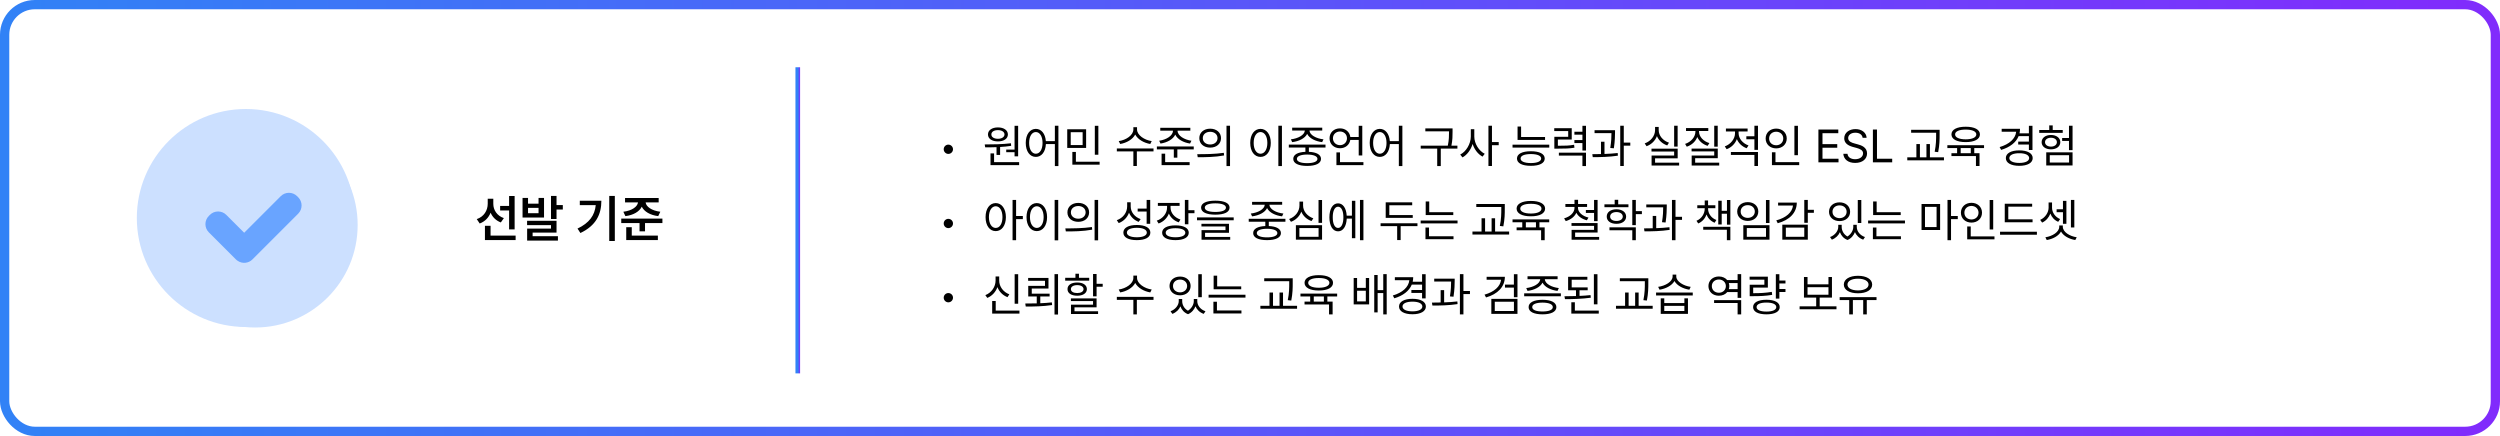 <svg width="1078" height="188" viewBox="0 0 1078 188" fill="none" xmlns="http://www.w3.org/2000/svg">
<rect x="2" y="2" width="1074" height="184" rx="13" fill="white" stroke="url(#paint0_linear_469_1604)" stroke-width="4"/>
<path d="M408.922 66.367C407.828 66.367 406.93 65.469 406.93 64.356C406.93 63.262 407.828 62.363 408.922 62.363C410.035 62.363 410.934 63.262 410.934 64.356C410.934 65.469 410.035 66.367 408.922 66.367ZM439.02 54.238V67.422H437.477V65.625H433.883V64.512H437.477V54.238H439.02ZM439.449 69.922V71.211H427.105V66.133H428.648V69.922H439.449ZM424.605 62.285C427.848 62.266 432.184 62.246 435.914 61.777L436.012 62.891C434.459 63.135 432.838 63.291 431.246 63.379V66.816H429.703V63.457C427.945 63.535 426.275 63.545 424.82 63.535L424.605 62.285ZM430.309 54.941C432.848 54.941 434.586 56.152 434.605 57.969C434.586 59.824 432.848 60.977 430.309 60.977C427.75 60.977 426.012 59.824 426.012 57.969C426.012 56.152 427.75 54.941 430.309 54.941ZM430.309 56.113C428.609 56.094 427.457 56.855 427.477 57.969C427.457 59.102 428.609 59.844 430.309 59.844C431.949 59.844 433.121 59.102 433.141 57.969C433.121 56.855 431.949 56.094 430.309 56.113ZM446.656 55.566C449.02 55.586 450.719 57.607 450.973 60.859H454.859V54.219H456.383V71.621H454.859V62.129H450.992C450.807 65.527 449.078 67.656 446.656 67.656C444.098 67.656 442.301 65.312 442.301 61.621C442.301 57.93 444.098 55.586 446.656 55.566ZM446.656 56.934C444.938 56.953 443.766 58.789 443.766 61.621C443.766 64.453 444.938 66.289 446.656 66.289C448.355 66.289 449.547 64.453 449.547 61.621C449.547 58.789 448.355 56.953 446.656 56.934ZM468.336 55.742V63.789H460.191V55.742H468.336ZM461.695 57.012V62.559H466.832V57.012H461.695ZM473.609 54.238V66.719H472.086V54.238H473.609ZM474.156 69.727V70.996H462.398V65.508H463.922V69.727H474.156ZM490.289 55.84C490.289 58.281 493.492 60.41 496.617 60.84L495.992 62.09C493.297 61.641 490.631 60.147 489.508 58.008C488.395 60.156 485.719 61.641 483.023 62.09L482.398 60.84C485.523 60.41 488.707 58.32 488.707 55.84V54.844H490.289V55.84ZM497.398 64.004V65.293H490.211V71.582H488.707V65.293H481.578V64.004H497.398ZM507.77 56.387C507.75 58.516 510.68 60.254 513.746 60.684L513.141 61.895C510.338 61.494 507.721 60.088 506.773 58.047C505.836 60.088 503.229 61.494 500.406 61.895L499.84 60.684C502.906 60.254 505.777 58.516 505.777 56.387V56.348H500.309V55.098H513.277V56.348H507.77V56.387ZM514.742 63.164V64.434H507.672V67.988H506.148V64.434H498.844V63.164H514.742ZM512.965 69.922V71.211H500.875V66.25H502.418V69.922H512.965ZM521.832 55.488C524.566 55.488 526.5 57.148 526.5 59.57C526.5 61.992 524.566 63.652 521.832 63.652C519.098 63.652 517.125 61.992 517.145 59.57C517.125 57.148 519.098 55.488 521.832 55.488ZM521.832 56.836C519.977 56.836 518.629 57.949 518.648 59.57C518.629 61.191 519.977 62.305 521.832 62.305C523.668 62.305 524.996 61.191 524.996 59.57C524.996 57.949 523.668 56.836 521.832 56.836ZM530.387 54.219V71.621H528.863V54.219H530.387ZM516.246 66.484C519.449 66.484 523.863 66.465 527.711 65.898L527.828 67.031C523.863 67.773 519.586 67.793 516.461 67.793L516.246 66.484ZM552.77 54.219V71.621H551.227V54.219H552.77ZM543.531 55.566C546.109 55.586 547.965 57.93 547.965 61.621C547.965 65.312 546.109 67.656 543.531 67.656C540.934 67.656 539.098 65.312 539.098 61.621C539.098 57.93 540.934 55.586 543.531 55.566ZM543.531 56.934C541.793 56.953 540.582 58.789 540.582 61.621C540.582 64.453 541.793 66.289 543.531 66.289C545.27 66.289 546.48 64.453 546.48 61.621C546.48 58.789 545.27 56.953 543.531 56.934ZM571.559 62.344V63.613H564.391V65.469C567.672 65.606 569.605 66.68 569.625 68.516C569.605 70.449 567.379 71.543 563.648 71.543C559.879 71.543 557.652 70.449 557.652 68.516C557.652 66.68 559.576 65.606 562.887 65.469V63.613H555.738V62.344H571.559ZM563.648 66.641C560.855 66.66 559.195 67.344 559.215 68.516C559.195 69.668 560.855 70.352 563.648 70.352C566.402 70.352 568.082 69.668 568.082 68.516C568.082 67.344 566.402 66.66 563.648 66.641ZM570.152 55.039V56.289H564.645C564.742 58.242 567.613 59.756 570.68 60.078L570.113 61.289C567.271 60.947 564.605 59.678 563.648 57.734C562.701 59.678 560.045 60.947 557.184 61.289L556.637 60.078C559.645 59.756 562.535 58.242 562.652 56.289H557.184V55.039H570.152ZM587.418 54.238V67.031H585.875V60.332H582.242C581.9 62.471 580.104 63.926 577.809 63.926C575.211 63.926 573.297 62.148 573.297 59.629C573.297 57.109 575.211 55.352 577.809 55.352C580.152 55.352 581.979 56.846 582.262 59.062H585.875V54.238H587.418ZM587.906 69.922V71.211H576.266V65.723H577.809V69.922H587.906ZM577.809 56.699C576.07 56.719 574.762 57.91 574.762 59.629C574.762 61.348 576.07 62.578 577.809 62.598C579.508 62.578 580.816 61.348 580.816 59.629C580.816 57.91 579.508 56.719 577.809 56.699ZM594.977 55.566C597.34 55.586 599.039 57.607 599.293 60.859H603.18V54.219H604.703V71.621H603.18V62.129H599.312C599.127 65.527 597.398 67.656 594.977 67.656C592.418 67.656 590.621 65.312 590.621 61.621C590.621 57.93 592.418 55.586 594.977 55.566ZM594.977 56.934C593.258 56.953 592.086 58.789 592.086 61.621C592.086 64.453 593.258 66.289 594.977 66.289C596.676 66.289 597.867 64.453 597.867 61.621C597.867 58.789 596.676 56.953 594.977 56.934ZM626.344 55.352V56.875C626.344 58.525 626.344 60.312 625.855 62.812H628.434V64.082H621.266V71.621H619.723V64.082H612.613V62.812H624.293C624.82 60.312 624.82 58.486 624.82 56.875V56.621H614.605V55.352H626.344ZM635.719 58.887C635.719 61.953 637.75 65.098 640.211 66.309L639.273 67.539C637.359 66.533 635.758 64.482 634.996 62.07C634.215 64.639 632.574 66.826 630.621 67.871L629.645 66.641C632.184 65.391 634.195 62.051 634.215 58.887V55.723H635.719V58.887ZM643.336 54.219V61.27H646.246V62.598H643.336V71.582H641.812V54.219H643.336ZM666.227 59.082V60.352H654.371V54.57H655.895V59.082H666.227ZM668.043 62.383V63.652H652.203V62.383H668.043ZM660.113 65.215C663.844 65.215 666.07 66.348 666.09 68.359C666.07 70.371 663.844 71.504 660.113 71.504C656.363 71.504 654.117 70.371 654.117 68.359C654.117 66.348 656.363 65.215 660.113 65.215ZM660.113 66.426C657.32 66.445 655.66 67.129 655.68 68.359C655.66 69.57 657.32 70.312 660.113 70.312C662.867 70.312 664.547 69.57 664.547 68.359C664.547 67.129 662.867 66.445 660.113 66.426ZM677.73 55.293V60.156H671.754V62.852C675.016 62.852 676.695 62.803 678.746 62.422L678.902 63.691C676.734 64.043 674.977 64.102 671.461 64.102H670.23V58.984H676.207V56.523H670.191V55.293H677.73ZM683.883 54.238V64.902H682.34V61.68H678.883V60.41H682.34V58.066H678.883V56.816H682.34V54.238H683.883ZM683.883 65.84V71.621H682.34V67.09H672.184V65.84H683.883ZM696.402 56.152V57.051C696.383 58.418 696.383 60.723 695.895 63.945L694.352 63.809C694.82 60.898 694.859 58.789 694.859 57.402H687.574V56.152H696.402ZM691.852 61.113V66.387C693.775 66.318 695.748 66.191 697.555 65.977L697.633 67.129C693.98 67.695 689.898 67.773 686.793 67.754L686.598 66.484C687.74 66.475 689.01 66.465 690.348 66.426V61.113H691.852ZM700.172 54.219V61.484H702.984V62.812H700.172V71.582H698.648V54.219H700.172ZM723.395 54.219V63.223H721.891V54.219H723.395ZM723.414 64.102V68.262H713.668V70.137H724.039V71.387H712.164V67.07H721.891V65.332H712.125V64.102H723.414ZM715.23 56.055C715.211 58.516 717.086 60.684 719.664 61.523L718.902 62.715C716.871 62.022 715.25 60.566 714.469 58.691C713.688 60.713 712.057 62.305 709.996 63.047L709.195 61.836C711.812 60.918 713.668 58.613 713.668 56.055V54.727H715.23V56.055ZM740.68 54.219V63.242H739.176V54.219H740.68ZM740.699 64.082V68.223H730.953V70.156H741.324V71.387H729.449V67.07H739.176V65.293H729.41V64.082H740.699ZM732.613 56.68C732.613 58.945 734.469 60.918 737.086 61.699L736.324 62.891C734.273 62.246 732.643 60.869 731.871 59.082C731.119 61.035 729.459 62.559 727.34 63.262L726.617 62.051C729.215 61.191 731.07 59.062 731.07 56.68V56.484H727.008V55.215H736.617V56.484H732.613V56.68ZM749.684 57.422C749.684 59.688 751.422 61.836 753.961 62.715L753.16 63.926C751.197 63.223 749.684 61.768 748.941 59.98C748.189 61.982 746.588 63.584 744.527 64.336L743.727 63.125C746.285 62.207 748.141 59.883 748.141 57.441V56.68H744.215V55.43H753.57V56.68H749.684V57.422ZM758.043 65.547V71.582H756.5V66.816H746.363V65.547H758.043ZM758.043 54.219V64.629H756.5V60.059H753.023V58.77H756.5V54.219H758.043ZM775.27 54.238V66.934H773.746V54.238H775.27ZM775.816 69.922V71.211H764.059V65.644H765.582V69.922H775.816ZM765.895 55.449C768.492 55.449 770.445 57.207 770.445 59.707C770.445 62.246 768.492 63.984 765.895 63.984C763.297 63.984 761.344 62.246 761.344 59.707C761.344 57.207 763.297 55.449 765.895 55.449ZM765.895 56.797C764.137 56.797 762.828 58.008 762.848 59.707C762.828 61.445 764.137 62.637 765.895 62.637C767.613 62.637 768.941 61.445 768.941 59.707C768.941 58.008 767.613 56.797 765.895 56.797ZM784.098 70V55.859H792.672V57.422H785.855V62.148H792.223V63.691H785.855V68.438H792.77V70H784.098ZM803.16 59.414C803.004 58.027 801.734 57.227 800.035 57.227C798.16 57.227 796.93 58.203 796.93 59.551C796.93 61.035 798.59 61.582 799.664 61.855L801.07 62.246C802.594 62.637 805.074 63.516 805.074 66.152C805.074 68.457 803.219 70.254 799.938 70.254C796.891 70.254 794.996 68.672 794.84 66.328H796.637C796.793 67.91 798.258 68.652 799.938 68.652C801.891 68.652 803.355 67.656 803.355 66.113C803.355 64.746 802.047 64.219 800.562 63.789L798.824 63.32C796.598 62.676 795.23 61.543 795.23 59.629C795.23 57.246 797.359 55.664 800.094 55.664C802.828 55.664 804.801 57.266 804.879 59.414H803.16ZM807.594 70V55.859H809.352V68.438H815.914V70H807.594ZM836.363 55.977V57.91C836.363 60.137 836.363 62.383 835.738 65.606L834.234 65.43C834.859 62.363 834.859 60.078 834.859 57.91V57.246H824.078V55.977H836.363ZM838.238 67.852V69.121H822.418V67.852H826.344V62.129H827.867V67.852H830.68V62.129H832.184V67.852H838.238ZM855.523 62.598V63.848H851.305V66.055H853.57V71.582H852.027V67.285H841.461V66.055H843.902V63.848H839.703V62.598H855.523ZM847.613 54.648C851.383 54.629 853.746 55.879 853.746 57.949C853.746 60.039 851.383 61.289 847.613 61.27C843.844 61.289 841.461 60.039 841.461 57.949C841.461 55.879 843.844 54.629 847.613 54.648ZM847.613 55.879C844.801 55.859 843.023 56.66 843.043 57.949C843.023 59.277 844.801 60.078 847.613 60.078C850.387 60.078 852.184 59.277 852.184 57.949C852.184 56.66 850.387 55.859 847.613 55.879ZM845.445 66.055H849.801V63.848H845.445V66.055ZM876.402 54.238V64.668H874.859V62.324H870.25V61.055H874.859V58.711H870.426C869.283 61.504 866.598 63.525 862.887 64.629L862.242 63.418C866.441 62.168 869.049 59.824 869.371 56.816H863.121V55.527H871.031C871.031 56.211 870.953 56.865 870.816 57.48H874.859V54.238H876.402ZM870.719 64.844C874.234 64.844 876.5 66.094 876.5 68.164C876.5 70.254 874.234 71.504 870.719 71.504C867.164 71.504 864.918 70.254 864.918 68.164C864.918 66.094 867.164 64.844 870.719 64.844ZM870.719 66.074C868.102 66.055 866.422 66.856 866.422 68.164C866.422 69.473 868.102 70.254 870.719 70.254C873.297 70.254 874.957 69.473 874.977 68.164C874.957 66.856 873.297 66.055 870.719 66.074ZM893.688 54.219V64.746H892.145V60.781H889.195V59.512H892.145V54.219H893.688ZM893.688 65.684V71.348H882.34V65.684H893.688ZM883.863 66.914V70.098H892.184V66.914H883.863ZM889.449 56.055V57.305H879.312V56.055H883.629V54.062H885.133V56.055H889.449ZM884.371 58.203C886.734 58.203 888.395 59.473 888.414 61.289C888.395 63.164 886.734 64.394 884.371 64.394C882.008 64.394 880.348 63.164 880.348 61.289C880.348 59.473 882.008 58.203 884.371 58.203ZM884.371 59.395C882.867 59.395 881.812 60.176 881.812 61.289C881.812 62.441 882.867 63.203 884.371 63.223C885.875 63.203 886.93 62.441 886.93 61.289C886.93 60.176 885.875 59.395 884.371 59.395ZM408.922 98.367C407.828 98.367 406.93 97.469 406.93 96.356C406.93 95.262 407.828 94.363 408.922 94.363C410.035 94.363 410.934 95.262 410.934 96.356C410.934 97.469 410.035 98.367 408.922 98.367ZM429.352 87.566C431.91 87.586 433.727 89.93 433.746 93.621C433.727 97.312 431.91 99.656 429.352 99.656C426.773 99.656 424.977 97.312 424.977 93.621C424.977 89.93 426.773 87.586 429.352 87.566ZM429.352 88.934C427.633 88.953 426.422 90.789 426.422 93.621C426.422 96.453 427.633 98.289 429.352 98.289C431.09 98.289 432.262 96.453 432.262 93.621C432.262 90.789 431.09 88.953 429.352 88.934ZM438.141 86.219V93.152H441.051V94.481H438.141V103.582H436.617V86.219H438.141ZM456.305 86.219V103.621H454.762V86.219H456.305ZM447.066 87.566C449.645 87.586 451.5 89.93 451.5 93.621C451.5 97.312 449.645 99.656 447.066 99.656C444.469 99.656 442.633 97.312 442.633 93.621C442.633 89.93 444.469 87.586 447.066 87.566ZM447.066 88.934C445.328 88.953 444.117 90.789 444.117 93.621C444.117 96.453 445.328 98.289 447.066 98.289C448.805 98.289 450.016 96.453 450.016 93.621C450.016 90.789 448.805 88.953 447.066 88.934ZM464.957 87.488C467.691 87.488 469.625 89.148 469.625 91.57C469.625 93.992 467.691 95.652 464.957 95.652C462.223 95.652 460.25 93.992 460.27 91.57C460.25 89.148 462.223 87.488 464.957 87.488ZM464.957 88.836C463.102 88.836 461.754 89.949 461.773 91.57C461.754 93.191 463.102 94.305 464.957 94.305C466.793 94.305 468.121 93.191 468.121 91.57C468.121 89.949 466.793 88.836 464.957 88.836ZM473.512 86.219V103.621H471.988V86.219H473.512ZM459.371 98.484C462.574 98.484 466.988 98.465 470.836 97.898L470.953 99.031C466.988 99.773 462.711 99.793 459.586 99.793L459.371 98.484ZM487.555 88.953C487.535 91.434 489.293 93.621 491.852 94.481L490.992 95.672C489.078 94.949 487.574 93.543 486.832 91.707C486.08 93.787 484.488 95.408 482.398 96.199L481.559 94.949C484.234 94.012 486.012 91.707 486.031 89.012V87.215H487.555V88.953ZM495.973 86.219V96.512H494.43V91.219H490.562V89.949H494.43V86.219H495.973ZM490.211 97.019C493.824 97.019 496.031 98.211 496.031 100.301C496.031 102.371 493.824 103.543 490.211 103.543C486.598 103.543 484.391 102.371 484.391 100.301C484.391 98.211 486.598 97.019 490.211 97.019ZM490.211 98.231C487.555 98.231 485.895 99.012 485.914 100.301C485.895 101.551 487.555 102.312 490.211 102.312C492.867 102.312 494.508 101.551 494.508 100.301C494.508 99.012 492.867 98.231 490.211 98.231ZM504.742 89.519C504.742 91.785 506.441 93.816 509 94.656L508.277 95.867C506.275 95.213 504.762 93.826 504.02 92.078C503.268 94.07 501.666 95.623 499.586 96.375L498.805 95.144C501.402 94.266 503.219 92.019 503.238 89.519V88.777H499.273V87.508H508.648V88.777H504.742V89.519ZM512.438 86.219V90.652H515.055V91.941H512.438V96.707H510.914V86.219H512.438ZM506.871 97.176C510.445 97.176 512.594 98.348 512.594 100.34C512.594 102.371 510.445 103.543 506.871 103.543C503.297 103.543 501.109 102.371 501.109 100.34C501.109 98.348 503.297 97.176 506.871 97.176ZM506.871 98.406C504.254 98.406 502.633 99.129 502.652 100.34C502.633 101.59 504.254 102.312 506.871 102.312C509.508 102.312 511.109 101.59 511.109 100.34C511.109 99.129 509.508 98.406 506.871 98.406ZM524.059 86.531C527.926 86.531 530.191 87.586 530.191 89.519C530.191 91.492 527.926 92.547 524.059 92.566C520.191 92.547 517.906 91.492 517.906 89.519C517.906 87.586 520.191 86.531 524.059 86.531ZM524.059 87.684C521.168 87.684 519.488 88.387 519.508 89.519C519.488 90.731 521.168 91.394 524.059 91.394C526.93 91.394 528.629 90.731 528.629 89.519C528.629 88.387 526.93 87.684 524.059 87.684ZM531.969 93.738V94.988H516.148V93.738H531.969ZM529.938 96.492V100.379H519.625V102.176H530.465V103.387H518.102V99.246H528.434V97.664H518.062V96.492H529.938ZM554.273 94.344V95.613H547.105V97.469C550.387 97.606 552.32 98.68 552.34 100.516C552.32 102.449 550.094 103.543 546.363 103.543C542.594 103.543 540.367 102.449 540.367 100.516C540.367 98.68 542.291 97.606 545.602 97.469V95.613H538.453V94.344H554.273ZM546.363 98.641C543.57 98.66 541.91 99.344 541.93 100.516C541.91 101.668 543.57 102.352 546.363 102.352C549.117 102.352 550.797 101.668 550.797 100.516C550.797 99.344 549.117 98.66 546.363 98.641ZM552.867 87.039V88.289H547.359C547.457 90.242 550.328 91.756 553.395 92.078L552.828 93.289C549.986 92.947 547.32 91.678 546.363 89.734C545.416 91.678 542.76 92.947 539.898 93.289L539.352 92.078C542.359 91.756 545.25 90.242 545.367 88.289H539.898V87.039H552.867ZM570.074 86.238V96.102H568.551V86.238H570.074ZM570.074 97.098V103.348H558.785V97.098H570.074ZM560.289 98.348V102.098H568.57V98.348H560.289ZM561.891 88.621C561.871 91.082 563.746 93.25 566.305 94.148L565.523 95.32C563.512 94.627 561.91 93.162 561.129 91.258C560.357 93.289 558.736 94.891 556.656 95.652L555.875 94.441C558.512 93.523 560.328 91.18 560.328 88.621V86.922H561.891V88.621ZM587.906 86.219V103.582H586.422V86.219H587.906ZM584.41 86.59V102.703H582.945V94.266H580.719C580.553 97.644 579.117 99.754 576.969 99.754C574.703 99.754 573.238 97.41 573.238 93.719C573.238 90.027 574.703 87.684 576.969 87.684C579.078 87.684 580.504 89.725 580.699 92.996H582.945V86.59H584.41ZM576.969 89.129C575.562 89.129 574.664 90.887 574.684 93.719C574.664 96.531 575.562 98.309 576.969 98.289C578.375 98.309 579.273 96.531 579.273 93.719C579.273 90.887 578.375 89.129 576.969 89.129ZM609.176 92.723V93.953H597.516V87.254H608.941V88.523H599.078V92.723H609.176ZM611.207 96.258V97.508H603.961V103.523H602.457V97.508H595.309V96.258H611.207ZM626.656 91.492V92.723H614.762V86.863H616.285V91.492H626.656ZM628.492 95.086V96.336H612.594V95.086H628.492ZM626.754 101.883V103.152H614.664V98.113H616.188V101.883H626.754ZM648.863 87.977V89.91C648.863 92.137 648.863 94.383 648.238 97.606L646.734 97.43C647.359 94.363 647.359 92.078 647.359 89.91V89.246H636.578V87.977H648.863ZM650.738 99.852V101.121H634.918V99.852H638.844V94.129H640.367V99.852H643.18V94.129H644.684V99.852H650.738ZM668.023 94.598V95.848H663.805V98.055H666.07V103.582H664.527V99.285H653.961V98.055H656.402V95.848H652.203V94.598H668.023ZM660.113 86.648C663.883 86.629 666.246 87.879 666.246 89.949C666.246 92.039 663.883 93.289 660.113 93.269C656.344 93.289 653.961 92.039 653.961 89.949C653.961 87.879 656.344 86.629 660.113 86.648ZM660.113 87.879C657.301 87.859 655.523 88.66 655.543 89.949C655.523 91.277 657.301 92.078 660.113 92.078C662.887 92.078 664.684 91.277 664.684 89.949C664.684 88.66 662.887 87.859 660.113 87.879ZM657.945 98.055H662.301V95.848H657.945V98.055ZM680.426 89.637C680.426 91.551 682.379 93.211 684.957 93.816L684.254 94.988C682.174 94.481 680.504 93.318 679.723 91.746C678.941 93.455 677.271 94.744 675.152 95.34L674.449 94.148C677.027 93.445 678.922 91.688 678.922 89.637V89.227H674.996V87.977H678.922V86.141H680.465V87.977H684.352V89.227H680.426V89.637ZM688.883 86.219V95.34H687.359V91.805H683.824V90.555H687.359V86.219H688.883ZM688.883 96.18V100.281H679.195V102.156H689.547V103.387H677.672V99.109H687.359V97.391H677.633V96.18H688.883ZM702.184 88.094V89.344H691.832V88.094H696.246V86.141H697.77V88.094H702.184ZM697.008 90.242C699.508 90.262 701.168 91.473 701.188 93.387C701.168 95.281 699.508 96.512 697.008 96.512C694.508 96.512 692.809 95.281 692.828 93.387C692.809 91.473 694.508 90.262 697.008 90.242ZM697.008 91.434C695.367 91.453 694.273 92.215 694.293 93.387C694.273 94.539 695.367 95.281 697.008 95.281C698.629 95.281 699.723 94.539 699.742 93.387C699.723 92.215 698.629 91.453 697.008 91.434ZM705.367 86.219V91.043H707.984V92.332H705.367V97.078H703.844V86.219H705.367ZM705.367 98.035V103.582H703.844V99.285H694V98.035H705.367ZM718.707 88.152V89.051C718.688 90.418 718.688 92.723 718.199 95.945L716.656 95.809C717.125 92.898 717.164 90.789 717.164 89.402H709.879V88.152H718.707ZM714.156 93.113V98.387C716.08 98.318 718.053 98.191 719.859 97.977L719.938 99.129C716.285 99.695 712.203 99.773 709.098 99.754L708.902 98.484C710.045 98.475 711.314 98.465 712.652 98.426V93.113H714.156ZM722.477 86.219V93.484H725.289V94.812H722.477V103.582H720.953V86.219H722.477ZM736.52 89.988C736.52 92.039 737.887 94.051 740.094 94.852L739.352 96.043C737.652 95.369 736.451 94.07 735.836 92.488C735.23 94.207 734.01 95.623 732.281 96.356L731.52 95.203C733.727 94.285 735.055 92.195 735.074 89.988V89.773H731.871V88.523H735.074V86.434H736.52V88.523H739.664V89.773H736.52V89.988ZM746.129 86.238V96.863H744.664V92.156H742.398V96.785H740.914V86.551H742.398V90.887H744.664V86.238H746.129ZM746.129 97.801V103.582H744.625V99.051H734.43V97.801H746.129ZM763.004 86.238V96.16H761.48V86.238H763.004ZM763.004 97.098V103.348H751.715V97.098H763.004ZM753.219 98.348V102.098H761.5V98.348H753.219ZM753.629 87.156C756.266 87.156 758.18 88.797 758.18 91.219C758.18 93.602 756.266 95.262 753.629 95.262C750.992 95.262 749.078 93.602 749.078 91.219C749.078 88.797 750.992 87.156 753.629 87.156ZM753.629 88.465C751.852 88.445 750.562 89.598 750.582 91.219C750.562 92.82 751.852 93.953 753.629 93.953C755.387 93.953 756.676 92.82 756.676 91.219C756.676 89.598 755.387 88.445 753.629 88.465ZM779.527 86.219V90.477H782.145V91.746H779.527V96.082H778.004V86.219H779.527ZM774.781 87.352C774.762 91.727 771.695 94.852 766.559 96.258L765.934 95.027C770.211 93.875 772.818 91.561 773.141 88.621H766.715V87.352H774.781ZM779.527 96.883V103.348H768.531V96.883H779.527ZM770.055 98.152V102.098H778.004V98.152H770.055ZM794.137 97.879C794.137 99.412 794.957 101.043 796.617 101.98C798.258 100.955 799.137 99.227 799.137 97.879V96.922H800.641V97.879C800.641 99.656 801.949 101.453 804.176 102.215L803.414 103.348C801.676 102.732 800.455 101.521 799.859 100.066C799.322 101.473 798.258 102.801 796.656 103.484C794.967 102.84 793.893 101.561 793.375 100.105C792.76 101.512 791.559 102.723 789.898 103.348L789.117 102.215C791.305 101.395 792.633 99.539 792.652 97.879V96.922H794.137V97.879ZM802.594 86.238V96.16H801.07V86.238H802.594ZM793.219 87.254C795.855 87.254 797.77 88.894 797.77 91.316C797.77 93.699 795.855 95.34 793.219 95.34C790.582 95.34 788.668 93.699 788.668 91.316C788.668 88.894 790.582 87.254 793.219 87.254ZM793.219 88.562C791.441 88.543 790.152 89.695 790.172 91.316C790.152 92.918 791.441 94.051 793.219 94.07C794.977 94.051 796.266 92.918 796.266 91.316C796.266 89.695 794.977 88.543 793.219 88.562ZM819.586 91.492V92.723H807.691V86.863H809.215V91.492H819.586ZM821.422 95.086V96.336H805.523V95.086H821.422ZM819.684 101.883V103.152H807.594V98.113H809.117V101.883H819.684ZM836.578 87.977V99.168H828.57V87.977H836.578ZM830.055 89.207V97.918H835.055V89.207H830.055ZM841.285 86.219V93.152H844.195V94.481H841.285V103.582H839.762V86.219H841.285ZM859.469 86.238V98.934H857.945V86.238H859.469ZM860.016 101.922V103.211H848.258V97.644H849.781V101.922H860.016ZM850.094 87.449C852.691 87.449 854.645 89.207 854.645 91.707C854.645 94.246 852.691 95.984 850.094 95.984C847.496 95.984 845.543 94.246 845.543 91.707C845.543 89.207 847.496 87.449 850.094 87.449ZM850.094 88.797C848.336 88.797 847.027 90.008 847.047 91.707C847.027 93.445 848.336 94.637 850.094 94.637C851.812 94.637 853.141 93.445 853.141 91.707C853.141 90.008 851.812 88.797 850.094 88.797ZM876.441 94.578V95.848H864.449V87.84H876.266V89.109H865.973V94.578H876.441ZM878.316 99.93V101.219H862.418V99.93H878.316ZM894.449 86.219V98.074H892.984V86.219H894.449ZM891.031 86.609V96.492H889.547V91.492H886.812V90.223H889.547V86.609H891.031ZM889.488 97.781C889.488 100.027 892.418 101.863 895.484 102.312L894.859 103.504C892.242 103.074 889.762 101.766 888.707 99.832C887.652 101.766 885.172 103.074 882.555 103.504L881.969 102.312C885.016 101.863 887.945 100.027 887.945 97.781V97.215H889.488V97.781ZM884.84 89.578C884.84 91.57 886.148 93.562 888.316 94.461L887.496 95.652C885.855 94.959 884.703 93.65 884.117 92.098C883.482 93.758 882.252 95.242 880.562 95.984L879.723 94.812C881.969 93.816 883.355 91.551 883.355 89.578V87.293H884.84V89.578ZM408.922 130.367C407.828 130.367 406.93 129.469 406.93 128.355C406.93 127.262 407.828 126.363 408.922 126.363C410.035 126.363 410.934 127.262 410.934 128.355C410.934 129.469 410.035 130.367 408.922 130.367ZM439.039 118.238V130.973H437.516V118.238H439.039ZM439.586 133.922V135.211H427.828V129.801H429.352V133.922H439.586ZM430.855 120.953C430.836 123.59 432.652 125.973 435.23 126.91L434.43 128.141C432.418 127.369 430.855 125.807 430.094 123.805C429.322 125.934 427.74 127.643 425.719 128.453L424.879 127.262C427.516 126.246 429.293 123.688 429.293 120.953V119.215H430.855V120.953ZM452.105 119.84V124.41H444.898V126.617H452.594V127.848H448.57V130.758C450.26 130.689 451.949 130.572 453.551 130.387L453.668 131.539C449.82 132.125 445.621 132.203 442.301 132.184L442.086 130.875C443.609 130.875 445.299 130.865 447.047 130.816V127.848H443.375V123.258H450.602V121.09H443.336V119.84H452.105ZM456.227 118.219V135.621H454.703V118.219H456.227ZM472.848 118.16V122.379H475.484V123.648H472.848V127.77H471.324V118.16H472.848ZM472.848 128.668V132.516H463.316V134.215H473.492V135.387H461.812V131.383H471.324V129.82H461.773V128.668H472.848ZM469.664 119.801V121.031H459.312V119.801H463.727V118.043H465.25V119.801H469.664ZM464.488 121.812C467.008 121.812 468.648 122.906 468.668 124.664C468.648 126.422 467.008 127.516 464.488 127.516C461.949 127.516 460.289 126.422 460.309 124.664C460.289 122.906 461.949 121.812 464.488 121.812ZM464.488 122.945C462.848 122.945 461.754 123.629 461.773 124.664C461.754 125.719 462.848 126.363 464.488 126.363C466.129 126.363 467.203 125.719 467.223 124.664C467.203 123.629 466.129 122.945 464.488 122.945ZM490.289 119.84C490.289 122.281 493.492 124.41 496.617 124.84L495.992 126.09C493.297 125.641 490.631 124.146 489.508 122.008C488.395 124.156 485.719 125.641 483.023 126.09L482.398 124.84C485.523 124.41 488.707 122.32 488.707 119.84V118.844H490.289V119.84ZM497.398 128.004V129.293H490.211V135.582H488.707V129.293H481.578V128.004H497.398ZM509.762 129.879C509.762 131.412 510.582 133.043 512.242 133.98C513.883 132.955 514.762 131.227 514.762 129.879V128.922H516.266V129.879C516.266 131.656 517.574 133.453 519.801 134.215L519.039 135.348C517.301 134.732 516.08 133.521 515.484 132.066C514.947 133.473 513.883 134.801 512.281 135.484C510.592 134.84 509.518 133.561 509 132.105C508.385 133.512 507.184 134.723 505.523 135.348L504.742 134.215C506.93 133.395 508.258 131.539 508.277 129.879V128.922H509.762V129.879ZM518.219 118.238V128.16H516.695V118.238H518.219ZM508.844 119.254C511.48 119.254 513.395 120.895 513.395 123.316C513.395 125.699 511.48 127.34 508.844 127.34C506.207 127.34 504.293 125.699 504.293 123.316C504.293 120.895 506.207 119.254 508.844 119.254ZM508.844 120.562C507.066 120.543 505.777 121.695 505.797 123.316C505.777 124.918 507.066 126.051 508.844 126.07C510.602 126.051 511.891 124.918 511.891 123.316C511.891 121.695 510.602 120.543 508.844 120.562ZM535.211 123.492V124.723H523.316V118.863H524.84V123.492H535.211ZM537.047 127.086V128.336H521.148V127.086H537.047ZM535.309 133.883V135.152H523.219V130.113H524.742V133.883H535.309ZM557.418 119.977V121.91C557.418 124.137 557.418 126.383 556.793 129.605L555.289 129.43C555.914 126.363 555.914 124.078 555.914 121.91V121.246H545.133V119.977H557.418ZM559.293 131.852V133.121H543.473V131.852H547.398V126.129H548.922V131.852H551.734V126.129H553.238V131.852H559.293ZM576.578 126.598V127.848H572.359V130.055H574.625V135.582H573.082V131.285H562.516V130.055H564.957V127.848H560.758V126.598H576.578ZM568.668 118.648C572.438 118.629 574.801 119.879 574.801 121.949C574.801 124.039 572.438 125.289 568.668 125.27C564.898 125.289 562.516 124.039 562.516 121.949C562.516 119.879 564.898 118.629 568.668 118.648ZM568.668 119.879C565.855 119.859 564.078 120.66 564.098 121.949C564.078 123.277 565.855 124.078 568.668 124.078C571.441 124.078 573.238 123.277 573.238 121.949C573.238 120.66 571.441 119.859 568.668 119.879ZM566.5 130.055H570.855V127.848H566.5V130.055ZM585.172 119.879V124.117H588.941V119.879H590.367V131.246H583.707V119.879H585.172ZM585.172 129.977H588.941V125.367H585.172V129.977ZM597.945 118.219V135.582H596.461V126.383H594.039V134.703H592.574V118.59H594.039V125.113H596.461V118.219H597.945ZM614.742 118.238V128.668H613.199V126.324H608.59V125.055H613.199V122.711H608.766C607.623 125.504 604.938 127.525 601.227 128.629L600.582 127.418C604.781 126.168 607.389 123.824 607.711 120.816H601.461V119.527H609.371C609.371 120.211 609.293 120.865 609.156 121.48H613.199V118.238H614.742ZM609.059 128.844C612.574 128.844 614.84 130.094 614.84 132.164C614.84 134.254 612.574 135.504 609.059 135.504C605.504 135.504 603.258 134.254 603.258 132.164C603.258 130.094 605.504 128.844 609.059 128.844ZM609.059 130.074C606.441 130.055 604.762 130.855 604.762 132.164C604.762 133.473 606.441 134.254 609.059 134.254C611.637 134.254 613.297 133.473 613.316 132.164C613.297 130.855 611.637 130.055 609.059 130.074ZM627.262 120.152V121.051C627.242 122.418 627.242 124.723 626.754 127.945L625.211 127.809C625.68 124.898 625.719 122.789 625.719 121.402H618.434V120.152H627.262ZM622.711 125.113V130.387C624.635 130.318 626.607 130.191 628.414 129.977L628.492 131.129C624.84 131.695 620.758 131.773 617.652 131.754L617.457 130.484C618.6 130.475 619.869 130.465 621.207 130.426V125.113H622.711ZM631.031 118.219V125.484H633.844V126.812H631.031V135.582H629.508V118.219H631.031ZM648.902 119.352C648.883 123.707 645.777 126.832 640.777 128.258L640.133 127.047C644.283 125.875 646.93 123.57 647.262 120.621H641.031V119.352H648.902ZM654.332 118.238V128.141H652.789V124H648.941V122.711H652.789V118.238H654.332ZM654.332 128.883V135.348H643.062V128.883H654.332ZM644.547 130.113V134.098H652.809V130.113H644.547ZM673.043 126.48V127.75H657.223V126.48H673.043ZM665.133 129.273C668.863 129.273 671.09 130.426 671.109 132.418C671.09 134.43 668.863 135.543 665.133 135.543C661.383 135.543 659.137 134.43 659.137 132.418C659.137 130.426 661.383 129.273 665.133 129.273ZM665.133 130.484C662.34 130.504 660.68 131.188 660.699 132.418C660.68 133.629 662.34 134.312 665.133 134.312C667.887 134.312 669.566 133.629 669.566 132.418C669.566 131.188 667.887 130.504 665.133 130.484ZM671.637 119.117V120.387H666.129C666.188 122.359 669.078 123.863 672.164 124.215L671.598 125.445C668.756 125.084 666.09 123.814 665.133 121.871C664.186 123.814 661.529 125.084 658.668 125.445L658.121 124.215C661.148 123.863 664.059 122.359 664.137 120.387H658.668V119.117H671.637ZM684.605 123.922V125.172H681.09V127.594C682.711 127.525 684.332 127.408 685.836 127.242L685.953 128.375C682.223 128.883 678.082 129 674.82 129L674.586 127.75C676.109 127.74 677.818 127.721 679.566 127.652V125.172H676.168V119.352H684.469V120.621H677.711V123.922H684.605ZM688.824 118.238V131.227H687.281V118.238H688.824ZM689.391 133.922V135.211H677.555V130.328H679.078V133.922H689.391ZM710.758 119.977V121.91C710.758 124.137 710.758 126.383 710.133 129.605L708.629 129.43C709.254 126.363 709.254 124.078 709.254 121.91V121.246H698.473V119.977H710.758ZM712.633 131.852V133.121H696.812V131.852H700.738V126.129H702.262V131.852H705.074V126.129H706.578V131.852H712.633ZM717.633 128.648V130.68H726.305V128.648H727.848V135.348H716.109V128.648H717.633ZM717.633 134.117H726.305V131.891H717.633V134.117ZM729.918 126.148V127.418H714.098V126.148H729.918ZM722.809 119.234C722.809 121.383 725.973 123.297 729.02 123.688L728.453 124.918C725.758 124.518 723.121 123.141 722.027 121.188C720.914 123.15 718.258 124.518 715.582 124.918L714.996 123.688C718.082 123.277 721.227 121.441 721.227 119.234V118.414H722.809V119.234ZM750.797 129.41V135.582H749.254V130.641H739.117V129.41H750.797ZM750.797 118.219V128.453H749.254V125.953H744.781C743.971 126.939 742.691 127.525 741.188 127.516C738.59 127.535 736.676 125.816 736.676 123.355C736.676 120.934 738.59 119.215 741.188 119.215C742.682 119.215 743.961 119.801 744.781 120.777H749.254V118.219H750.797ZM741.188 120.523C739.41 120.523 738.141 121.715 738.141 123.355C738.141 125.055 739.41 126.227 741.188 126.227C742.887 126.227 744.195 125.055 744.195 123.355C744.195 121.715 742.887 120.523 741.188 120.523ZM745.465 124.684H749.254V122.047H745.465C745.602 122.457 745.68 122.887 745.68 123.355C745.68 123.824 745.602 124.273 745.465 124.684ZM769.898 120.953V122.242H767.262V124.605H769.898V125.914H767.262V128.746H765.738V118.238H767.262V120.953H769.898ZM762.301 119.312V124H755.973V126.422C759.059 126.422 761.295 126.314 764 125.855L764.156 127.145C761.363 127.613 759.039 127.711 755.816 127.711H754.469V122.789H760.797V120.582H754.43V119.312H762.301ZM761.695 129.254C765.23 129.254 767.418 130.426 767.418 132.418C767.418 134.41 765.23 135.543 761.695 135.543C758.102 135.543 755.934 134.41 755.934 132.418C755.934 130.426 758.102 129.254 761.695 129.254ZM761.695 130.465C759.039 130.465 757.418 131.188 757.438 132.418C757.418 133.629 759.039 134.352 761.695 134.352C764.332 134.352 765.934 133.629 765.934 132.418C765.934 131.188 764.332 130.465 761.695 130.465ZM791.891 132.086V133.355H775.992V132.086H783.141V128.336H777.867V119.449H779.41V122.594H788.434V119.449H789.938V128.336H784.645V132.086H791.891ZM779.41 127.086H788.434V123.844H779.41V127.086ZM809.156 128.121V129.391H804.957V135.582H803.414V129.391H798.961V135.582H797.379V129.391H793.258V128.121H809.156ZM801.168 118.922C804.82 118.922 807.281 120.387 807.281 122.711C807.281 125.016 804.82 126.48 801.168 126.461C797.516 126.48 795.055 125.016 795.055 122.711C795.055 120.387 797.516 118.922 801.168 118.922ZM801.168 120.172C798.453 120.172 796.617 121.168 796.637 122.711C796.617 124.254 798.453 125.23 801.168 125.23C803.863 125.23 805.719 124.254 805.719 122.711C805.719 121.168 803.863 120.172 801.168 120.172Z" fill="black"/>
<path d="M212.713 87.928C212.713 90.506 214.26 93.019 217.268 94.051L215.957 95.92C213.862 95.125 212.358 93.61 211.553 91.709C210.704 93.836 209.125 95.522 206.848 96.371L205.58 94.481C208.695 93.428 210.285 90.742 210.307 87.906V85.693H212.713V87.928ZM221.908 84.512V98.928H219.523V90.742H215.656V88.787H219.523V84.512H221.908ZM222.338 101.592V103.525H209.104V97.359H211.531V101.592H222.338ZM227.688 85.35V87.82H232.221V85.35H234.584V93.814H225.324V85.35H227.688ZM227.688 91.924H232.221V89.625H227.688V91.924ZM239.977 84.49V88.422H242.684V90.356H239.977V94.438H237.592V84.49H239.977ZM239.977 95.211V100.303H229.664V101.85H240.578V103.74H227.301V98.562H237.592V97.08H227.279V95.211H239.977ZM265.113 84.49V103.912H262.707V84.49H265.113ZM259.312 86.553C259.312 92.332 257.078 97.252 250.268 100.475L249.021 98.562C254.103 96.145 256.466 92.858 256.885 88.443H250.01V86.553H259.312ZM284.02 85.371V87.283H278.391C278.605 89.109 280.979 90.85 284.729 91.301L283.826 93.191C280.346 92.772 277.778 91.236 276.736 89.131C275.694 91.226 273.148 92.772 269.668 93.191L268.787 91.301C272.536 90.85 274.878 89.109 275.104 87.283H269.518V85.371H284.02ZM285.631 94.266V96.199H278.133V99.744H275.77V96.199H267.885V94.266H285.631ZM283.676 101.592V103.525H270.033V97.961H272.418V101.592H283.676Z" fill="black"/>
<path d="M344 29L344 161" stroke="url(#paint1_linear_469_1604)" stroke-width="2"/>
<circle cx="106" cy="94" r="47" fill="#CCE0FF"/>
<g filter="url(#filter0_i_469_1604)">
<circle cx="106" cy="94" r="44.222" fill="#CCE0FF"/>
</g>
<g filter="url(#filter1_d_469_1604)">
<path d="M118.05 80.601C120.003 78.649 123.169 78.649 125.122 80.601L125.582 81.061C127.534 83.014 127.534 86.179 125.582 88.132L105.84 107.872C104.125 109.587 101.476 109.795 99.533 108.498C99.225 108.303 98.933 108.073 98.665 107.804L87.044 96.184C85.092 94.232 85.092 91.066 87.044 89.113L87.504 88.653C89.457 86.701 92.622 86.701 94.575 88.653L102.287 96.364L118.05 80.601Z" fill="#69A4FF"/>
</g>
<defs>
<filter id="filter0_i_469_1604" x="61.778" y="49.778" width="92.443" height="91.443" filterUnits="userSpaceOnUse" color-interpolation-filters="sRGB">
<feFlood flood-opacity="0" result="BackgroundImageFix"/>
<feBlend mode="normal" in="SourceGraphic" in2="BackgroundImageFix" result="shape"/>
<feColorMatrix in="SourceAlpha" type="matrix" values="0 0 0 0 0 0 0 0 0 0 0 0 0 0 0 0 0 0 127 0" result="hardAlpha"/>
<feOffset dx="4" dy="3"/>
<feGaussianBlur stdDeviation="3.5"/>
<feComposite in2="hardAlpha" operator="arithmetic" k2="-1" k3="1"/>
<feColorMatrix type="matrix" values="0 0 0 0 1 0 0 0 0 1 0 0 0 0 1 0 0 0 0.3 0"/>
<feBlend mode="normal" in2="shape" result="effect1_innerShadow_469_1604"/>
</filter>
<filter id="filter1_d_469_1604" x="78.58" y="73.137" width="61.466" height="50.199" filterUnits="userSpaceOnUse" color-interpolation-filters="sRGB">
<feFlood flood-opacity="0" result="BackgroundImageFix"/>
<feColorMatrix in="SourceAlpha" type="matrix" values="0 0 0 0 0 0 0 0 0 0 0 0 0 0 0 0 0 0 127 0" result="hardAlpha"/>
<feOffset dx="3" dy="4"/>
<feGaussianBlur stdDeviation="5"/>
<feComposite in2="hardAlpha" operator="out"/>
<feColorMatrix type="matrix" values="0 0 0 0 0.412 0 0 0 0 0.643 0 0 0 0 1 0 0 0 0.6 0"/>
<feBlend mode="normal" in2="BackgroundImageFix" result="effect1_dropShadow_469_1604"/>
<feBlend mode="normal" in="SourceGraphic" in2="effect1_dropShadow_469_1604" result="shape"/>
</filter>
<linearGradient id="paint0_linear_469_1604" x1="-0.974" y1="94" x2="1499.38" y2="94" gradientUnits="userSpaceOnUse">
<stop stop-color="#3182F6"/>
<stop offset="1" stop-color="#A009FF"/>
</linearGradient>
<linearGradient id="paint1_linear_469_1604" x1="343.999" y1="95" x2="345.391" y2="95" gradientUnits="userSpaceOnUse">
<stop stop-color="#3182F6"/>
<stop offset="1" stop-color="#A009FF"/>
</linearGradient>
</defs>
</svg>
